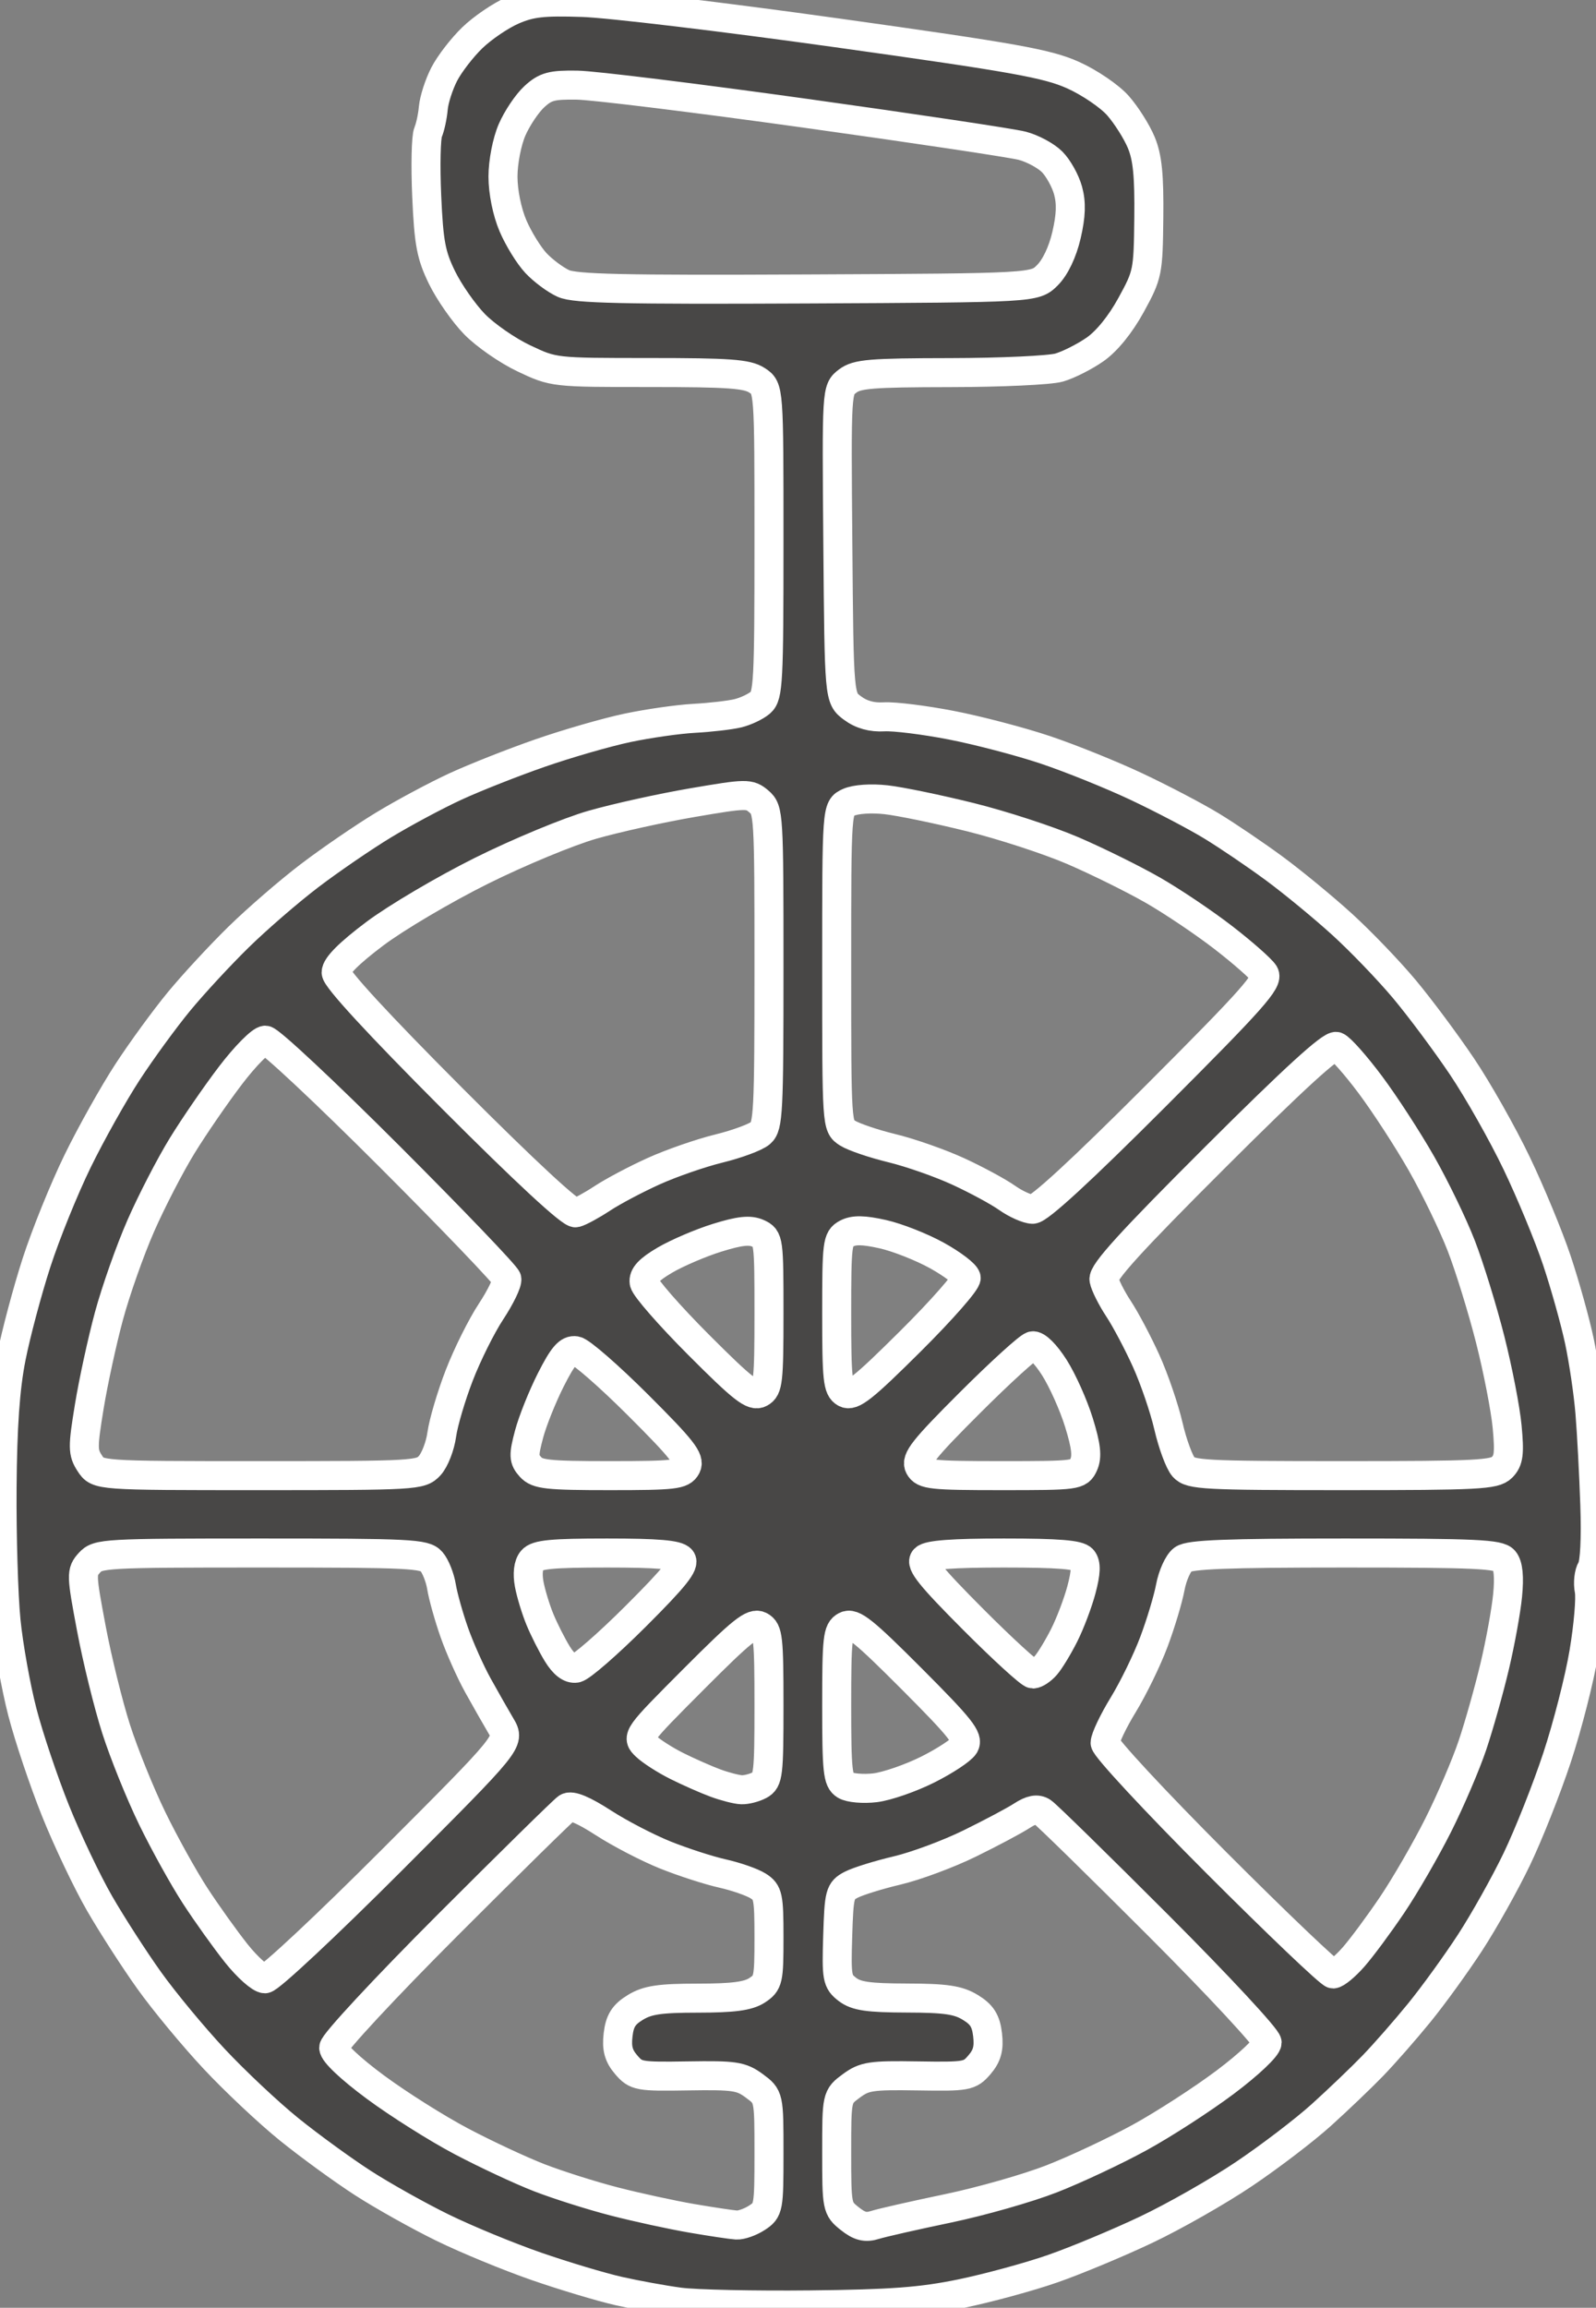 <?xml version="1.0" encoding="UTF-8"?>
<!-- Generated by Pixelmator Pro 2.4.2 -->
<svg width="330" height="477" viewBox="0 0 330 477" xmlns="http://www.w3.org/2000/svg" xmlns:xlink="http://www.w3.org/1999/xlink">
    <rect x="0" y="0" width="330" height="477" fill="#808080" stroke="none"/>
    <path id="Tyche" fill="#383736" fill-opacity="0.773" fill-rule="evenodd" stroke-width="6" stroke="white" d="M 167.5 476.409 C 155.95 476.531 143.8 476.27 140.5 475.829 C 137.2 475.388 131.544 474.36 127.93 473.543 C 124.317 472.726 116.667 470.433 110.93 468.448 C 105.194 466.462 96.45 462.857 91.5 460.436 C 86.55 458.016 79.125 453.856 75 451.193 C 70.875 448.53 64.038 443.556 59.808 440.141 C 55.577 436.725 48.597 430.169 44.296 425.573 C 39.995 420.976 33.949 413.679 30.86 409.358 C 27.771 405.036 23.144 397.857 20.577 393.404 C 18.01 388.952 13.92 380.355 11.49 374.301 C 9.059 368.248 5.972 359.066 4.63 353.897 C 3.288 348.729 1.765 340.225 1.245 335 C 0.726 329.775 0.359 317.4 0.431 307.5 C 0.523 294.799 1.081 286.878 2.325 280.594 C 3.295 275.695 5.641 266.886 7.538 261.018 C 9.436 255.149 13.27 245.681 16.06 239.976 C 18.849 234.272 23.498 225.982 26.39 221.553 C 29.282 217.124 34.06 210.575 37.008 207 C 39.956 203.425 45.501 197.432 49.331 193.683 C 53.16 189.934 59.759 184.228 63.995 181.004 C 68.231 177.779 75.109 173.069 79.28 170.537 C 83.452 168.004 90.158 164.415 94.182 162.56 C 98.207 160.705 106.091 157.593 111.702 155.644 C 117.313 153.695 125.413 151.359 129.702 150.452 C 133.991 149.545 140.217 148.655 143.538 148.474 C 146.859 148.293 150.909 147.827 152.538 147.438 C 154.167 147.049 156.288 146.047 157.25 145.211 C 158.848 143.822 159 140.933 159 111.96 C 159 80.23 159 80.23 156.535 78.615 C 154.476 77.266 150.813 77 134.285 76.999 C 114.5 76.998 114.5 76.998 108.324 74.077 C 104.927 72.47 100.328 69.279 98.103 66.987 C 95.879 64.695 92.86 60.37 91.396 57.377 C 89.132 52.75 88.658 50.228 88.23 40.543 C 87.954 34.278 88.084 28.33 88.519 27.326 C 88.955 26.322 89.438 24.074 89.594 22.332 C 89.749 20.589 90.766 17.439 91.853 15.332 C 92.941 13.224 95.556 9.835 97.665 7.799 C 99.774 5.764 103.525 3.216 106 2.137 C 109.707 0.521 112.262 0.234 120.5 0.506 C 126 0.688 149.671 3.518 173.102 6.796 C 209.804 11.93 216.559 13.139 221.879 15.526 C 225.275 17.05 229.457 19.895 231.171 21.848 C 232.886 23.801 235.048 27.221 235.975 29.449 C 237.259 32.532 237.632 36.257 237.535 45.043 C 237.411 56.266 237.31 56.763 233.869 63.043 C 231.662 67.071 228.858 70.526 226.416 72.228 C 224.262 73.728 220.925 75.413 219 75.972 C 217.075 76.531 206.95 77.001 196.5 77.017 C 179.994 77.041 177.203 77.273 175.236 78.787 C 172.971 80.53 172.971 80.53 173.236 112.408 C 173.5 144.285 173.5 144.285 176.25 146.338 C 178.096 147.715 180.255 148.317 182.813 148.166 C 184.91 148.042 191.145 148.817 196.669 149.888 C 202.193 150.959 210.94 153.249 216.106 154.978 C 221.273 156.706 229.775 160.134 235 162.595 C 240.225 165.056 247.2 168.711 250.5 170.717 C 253.8 172.724 259.65 176.687 263.5 179.524 C 267.35 182.362 273.65 187.549 277.5 191.05 C 281.35 194.552 287.149 200.585 290.388 204.458 C 293.626 208.331 298.978 215.516 302.281 220.424 C 305.583 225.332 310.674 234.332 313.594 240.424 C 316.514 246.516 320.265 255.588 321.93 260.585 C 323.596 265.582 325.671 273.007 326.543 277.085 C 327.415 281.163 328.406 287.875 328.745 292 C 329.084 296.125 329.538 304.675 329.754 311 C 329.994 318.034 329.736 323.164 329.09 324.209 C 328.509 325.15 328.288 327.192 328.599 328.747 C 328.911 330.303 328.418 336.059 327.505 341.538 C 326.592 347.017 324.087 356.813 321.938 363.306 C 319.789 369.8 316.041 379.25 313.608 384.306 C 311.175 389.363 306.84 397.1 303.974 401.5 C 301.108 405.9 296.384 412.425 293.475 416 C 290.566 419.575 286.226 424.525 283.829 427 C 281.432 429.475 276.642 434.053 273.184 437.174 C 269.726 440.295 262.532 445.781 257.198 449.366 C 251.864 452.951 242.775 458.124 237 460.861 C 231.225 463.598 222.535 467.222 217.688 468.913 C 212.842 470.604 204.292 472.932 198.688 474.087 C 190.544 475.766 184.287 476.231 167.5 476.409 Z M 180.926 459.88 C 182.342 459.432 189.125 457.893 196 456.459 C 202.875 455.025 212.55 452.267 217.5 450.33 C 222.45 448.394 230.594 444.57 235.597 441.832 C 240.6 439.095 248.588 433.933 253.347 430.361 C 258.248 426.682 262 423.133 262 422.175 C 262 421.245 251.885 410.362 239.523 397.992 C 227.16 385.621 216.365 375.055 215.533 374.512 C 214.458 373.809 213.224 374.043 211.261 375.319 C 209.742 376.307 204.9 378.881 200.5 381.039 C 196.1 383.198 189.35 385.706 185.5 386.614 C 181.65 387.522 177.375 388.85 176 389.566 C 173.643 390.793 173.483 391.399 173.21 400.149 C 172.938 408.817 173.071 409.547 175.21 411.193 C 177.04 412.601 179.51 412.961 187.5 412.982 C 195.549 413.002 198.111 413.38 200.63 414.916 C 203.037 416.384 203.862 417.691 204.198 420.569 C 204.526 423.376 204.104 424.93 202.514 426.779 C 200.485 429.138 199.926 429.238 189.72 429.075 C 180.091 428.921 178.753 429.123 176.024 431.14 C 173 433.376 173 433.376 173 444.9 C 173 456.198 173.053 456.467 175.676 458.559 C 177.716 460.185 178.965 460.5 180.926 459.88 Z M 152.285 459.897 C 153.267 459.954 155.18 459.273 156.535 458.385 C 158.922 456.821 159 456.402 159 445.073 C 159 433.376 159 433.376 155.976 431.14 C 153.247 429.123 151.909 428.921 142.28 429.075 C 132.074 429.238 131.515 429.138 129.486 426.779 C 127.896 424.93 127.474 423.376 127.802 420.569 C 128.138 417.691 128.963 416.384 131.37 414.916 C 133.886 413.382 136.42 413.007 144.285 413.004 C 151.604 413.001 154.692 412.593 156.535 411.385 C 158.862 409.861 159 409.249 159 400.5 C 159 391.975 158.819 391.116 156.75 389.807 C 155.512 389.024 152.195 387.869 149.379 387.239 C 146.562 386.61 141.263 384.896 137.604 383.431 C 133.944 381.966 128.167 378.969 124.766 376.771 C 120.66 374.116 118.141 373.064 117.268 373.637 C 116.545 374.112 105.389 385.071 92.477 397.992 C 79.56 410.917 69 422.279 69 423.251 C 69 424.311 72.454 427.573 77.634 431.403 C 82.382 434.914 90.37 439.951 95.384 442.595 C 100.398 445.24 107.65 448.627 111.5 450.12 C 115.35 451.614 122.325 453.823 127 455.028 C 131.675 456.233 138.875 457.799 143 458.507 C 147.125 459.215 151.303 459.841 152.285 459.897 Z M 54.781 409 C 55.735 409 67.537 397.968 81.008 384.484 C 105.5 359.969 105.5 359.969 103.585 356.734 C 102.531 354.955 100.386 351.186 98.818 348.358 C 97.25 345.529 95.043 340.579 93.914 337.358 C 92.785 334.136 91.607 329.925 91.295 328 C 90.984 326.075 90.046 323.712 89.21 322.75 C 87.819 321.148 84.84 321 54 321 C 21.625 321 20.24 321.078 18.507 322.992 C 16.768 324.913 16.782 325.396 18.893 336.606 C 20.096 342.999 22.4 352.346 24.012 357.378 C 25.623 362.409 28.986 370.726 31.484 375.858 C 33.982 380.99 37.975 388.185 40.357 391.845 C 42.739 395.505 46.568 400.862 48.867 403.75 C 51.166 406.638 53.827 409 54.781 409 Z M 275.638 408 C 276.273 408 278.176 406.425 279.866 404.5 C 281.557 402.574 285.146 397.73 287.842 393.734 C 290.538 389.739 294.827 382.322 297.373 377.253 C 299.919 372.183 303.115 364.722 304.474 360.671 C 305.834 356.62 307.896 349.3 309.057 344.403 C 310.218 339.506 311.417 332.921 311.721 329.768 C 312.095 325.897 311.865 323.543 311.015 322.518 C 309.937 321.219 305.18 321 278.069 321 C 253.595 321 245.976 321.297 244.599 322.304 C 243.618 323.022 242.437 325.629 241.976 328.1 C 241.514 330.57 239.981 335.662 238.568 339.415 C 237.156 343.168 234.312 348.998 232.25 352.369 C 230.187 355.741 228.5 359.284 228.5 360.242 C 228.5 361.2 238.846 372.337 251.492 384.992 C 264.137 397.646 275.003 408 275.638 408 Z M 153.316 369.93 C 154.314 369.968 156.002 369.534 157.066 368.965 C 158.85 368.01 159 366.731 159 352.5 C 159 338.589 158.82 336.974 157.176 336.094 C 155.642 335.273 153.453 337.021 143.447 347.053 C 131.65 358.881 131.561 359.005 133.522 360.892 C 134.61 361.94 137.5 363.797 139.945 365.019 C 142.39 366.24 145.99 367.829 147.945 368.55 C 149.9 369.27 152.317 369.891 153.316 369.93 Z M 180.942 369.519 C 183.385 369.226 188.297 367.526 191.857 365.743 C 195.417 363.959 198.814 361.715 199.406 360.756 C 200.317 359.28 198.659 357.185 188.565 347.065 C 178.549 337.023 176.358 335.273 174.824 336.094 C 173.18 336.974 173 338.589 173 352.485 C 173 366.09 173.206 368.027 174.75 368.977 C 175.712 369.569 178.499 369.813 180.942 369.519 Z M 213.579 346 C 214.19 346 215.382 345.212 216.229 344.25 C 217.075 343.288 218.788 340.475 220.036 338 C 221.284 335.525 222.894 331.275 223.613 328.555 C 224.558 324.984 224.621 323.248 223.838 322.305 C 223.034 321.336 218.843 321 207.578 321 C 196.987 321 192.032 321.368 191.183 322.217 C 190.227 323.173 192.378 325.853 201.217 334.717 C 207.405 340.923 212.967 346 213.579 346 Z M 119.112 344.804 C 120.147 344.637 125.703 339.8 131.459 334.056 C 139.512 326.018 141.673 323.311 140.839 322.306 C 140.04 321.343 136.011 321 125.5 321 C 114.095 321 110.998 321.298 110.009 322.489 C 109.228 323.43 109.014 325.261 109.427 327.464 C 109.787 329.382 110.782 332.649 111.638 334.725 C 112.494 336.801 114.103 339.987 115.212 341.804 C 116.545 343.986 117.87 345.005 119.112 344.804 Z M 53.576 305 C 85.906 305 86.98 304.938 88.832 302.95 C 89.882 301.822 91.015 298.91 91.348 296.477 C 91.682 294.044 93.306 288.554 94.957 284.277 C 96.609 280 99.564 274.068 101.524 271.096 C 103.484 268.124 104.955 265.085 104.794 264.342 C 104.632 263.599 93.704 252.193 80.508 238.995 C 67.312 225.798 55.772 215 54.864 215 C 53.955 215 50.723 218.263 47.682 222.25 C 44.64 226.237 40.123 232.805 37.643 236.845 C 35.163 240.885 31.322 248.322 29.108 253.372 C 26.893 258.422 23.93 266.816 22.523 272.027 C 21.117 277.237 19.287 285.66 18.457 290.745 C 17.075 299.208 17.086 300.202 18.589 302.495 C 20.23 305 20.23 305 53.576 305 Z M 126.12 305 C 139.433 305 141.028 304.816 141.906 303.175 C 142.726 301.643 141.123 299.592 131.939 290.425 C 125.92 284.416 120.118 279.359 119.044 279.187 C 117.531 278.943 116.375 280.29 113.897 285.187 C 112.14 288.659 110.11 293.732 109.386 296.46 C 108.227 300.828 108.263 301.634 109.69 303.21 C 111.108 304.776 113.159 305 126.12 305 Z M 207.057 305 C 222.665 305 223.067 304.947 224.067 302.75 C 224.838 301.056 224.594 298.893 223.081 294 C 221.976 290.425 219.696 285.331 218.014 282.681 C 216.215 279.845 214.349 277.993 213.481 278.181 C 212.67 278.356 206.856 283.641 200.562 289.925 C 190.95 299.521 189.274 301.643 190.094 303.175 C 190.977 304.825 192.606 305 207.057 305 Z M 277.584 305 C 305.661 305 309.031 304.827 310.554 303.303 C 311.953 301.904 312.142 300.435 311.63 294.928 C 311.289 291.255 309.712 283.131 308.125 276.875 C 306.539 270.619 303.848 261.899 302.144 257.498 C 300.44 253.097 296.739 245.447 293.918 240.498 C 291.098 235.549 286.333 228.212 283.329 224.193 C 280.325 220.174 277.178 216.622 276.336 216.299 C 275.278 215.893 267.557 222.942 251.354 239.106 C 233.761 256.656 227.995 263 228.268 264.5 C 228.469 265.6 229.821 268.3 231.274 270.5 C 232.727 272.7 235.293 277.547 236.977 281.27 C 238.66 284.994 240.739 291.069 241.596 294.77 C 242.452 298.471 243.864 302.288 244.732 303.25 C 246.171 304.846 249.067 305 277.584 305 Z M 157.175 287.906 C 158.821 287.025 159 285.412 159 271.443 C 159 256.345 158.944 255.931 156.745 254.93 C 155.051 254.158 152.948 254.383 148.281 255.835 C 144.866 256.898 140.004 258.98 137.476 260.461 C 134.172 262.398 132.968 263.693 133.191 265.075 C 133.361 266.131 138.416 271.92 144.425 277.939 C 153.592 287.123 155.643 288.726 157.175 287.906 Z M 188.272 277.202 C 194.746 270.766 199.922 264.869 199.772 264.099 C 199.622 263.328 196.903 261.26 193.729 259.503 C 190.556 257.746 185.515 255.762 182.528 255.094 C 178.545 254.202 176.55 254.17 175.048 254.974 C 173.12 256.006 173 256.973 173 271.485 C 173 285.118 173.202 287.016 174.75 287.902 C 176.207 288.736 178.468 286.947 188.272 277.202 Z M 119.052 250.682 C 119.905 250.467 122.38 249.12 124.552 247.688 C 126.723 246.256 131.49 243.733 135.146 242.08 C 138.801 240.427 144.876 238.319 148.646 237.395 C 152.415 236.471 156.288 235.034 157.25 234.202 C 158.85 232.82 159 229.894 159 200.067 C 159 168.327 158.944 167.397 156.933 165.674 C 154.953 163.979 154.371 163.988 143.183 165.9 C 136.757 166.998 127.45 169.052 122.5 170.466 C 117.55 171.879 107.2 176.174 99.5 180.01 C 91.8 183.845 81.9 189.689 77.5 192.995 C 72.196 196.98 69.5 199.677 69.5 200.995 C 69.5 202.258 78.27 211.77 93.5 227.028 C 108.635 242.191 118.073 250.928 119.052 250.682 Z M 213.508 249.951 C 214.83 249.983 223.54 241.97 239.002 226.498 C 259.096 206.391 262.331 202.744 261.405 201.248 C 260.81 200.287 257.033 196.954 253.012 193.843 C 248.991 190.732 242.393 186.293 238.35 183.98 C 234.307 181.666 226.896 178.005 221.883 175.844 C 216.869 173.682 207.307 170.559 200.634 168.904 C 193.96 167.248 186.121 165.628 183.213 165.303 C 180.115 164.957 176.907 165.177 175.463 165.835 C 173 166.957 173 166.957 173 199.864 C 173 232.77 173 232.77 175.25 234.207 C 176.488 234.998 180.619 236.402 184.431 237.327 C 188.243 238.253 194.423 240.421 198.164 242.145 C 201.904 243.869 206.435 246.32 208.232 247.591 C 210.03 248.862 212.404 249.924 213.508 249.951 Z M 166.728 59.726 C 213.956 59.5 213.956 59.5 216.58 56.875 C 218.201 55.254 219.706 52.091 220.516 48.606 C 221.458 44.556 221.547 41.943 220.832 39.353 C 220.284 37.369 218.799 34.708 217.533 33.442 C 216.266 32.175 213.491 30.684 211.365 30.129 C 209.239 29.573 189.05 26.548 166.5 23.406 C 143.95 20.264 122.725 17.65 119.333 17.597 C 114.067 17.514 112.772 17.865 110.463 20 C 108.976 21.375 106.913 24.45 105.879 26.833 C 104.817 29.283 104 33.483 104 36.5 C 104 39.662 104.841 43.802 106.064 46.667 C 107.2 49.325 109.337 52.792 110.814 54.372 C 112.291 55.951 114.85 57.853 116.5 58.598 C 118.911 59.686 128.777 59.907 166.728 59.726 Z"/>
</svg>
